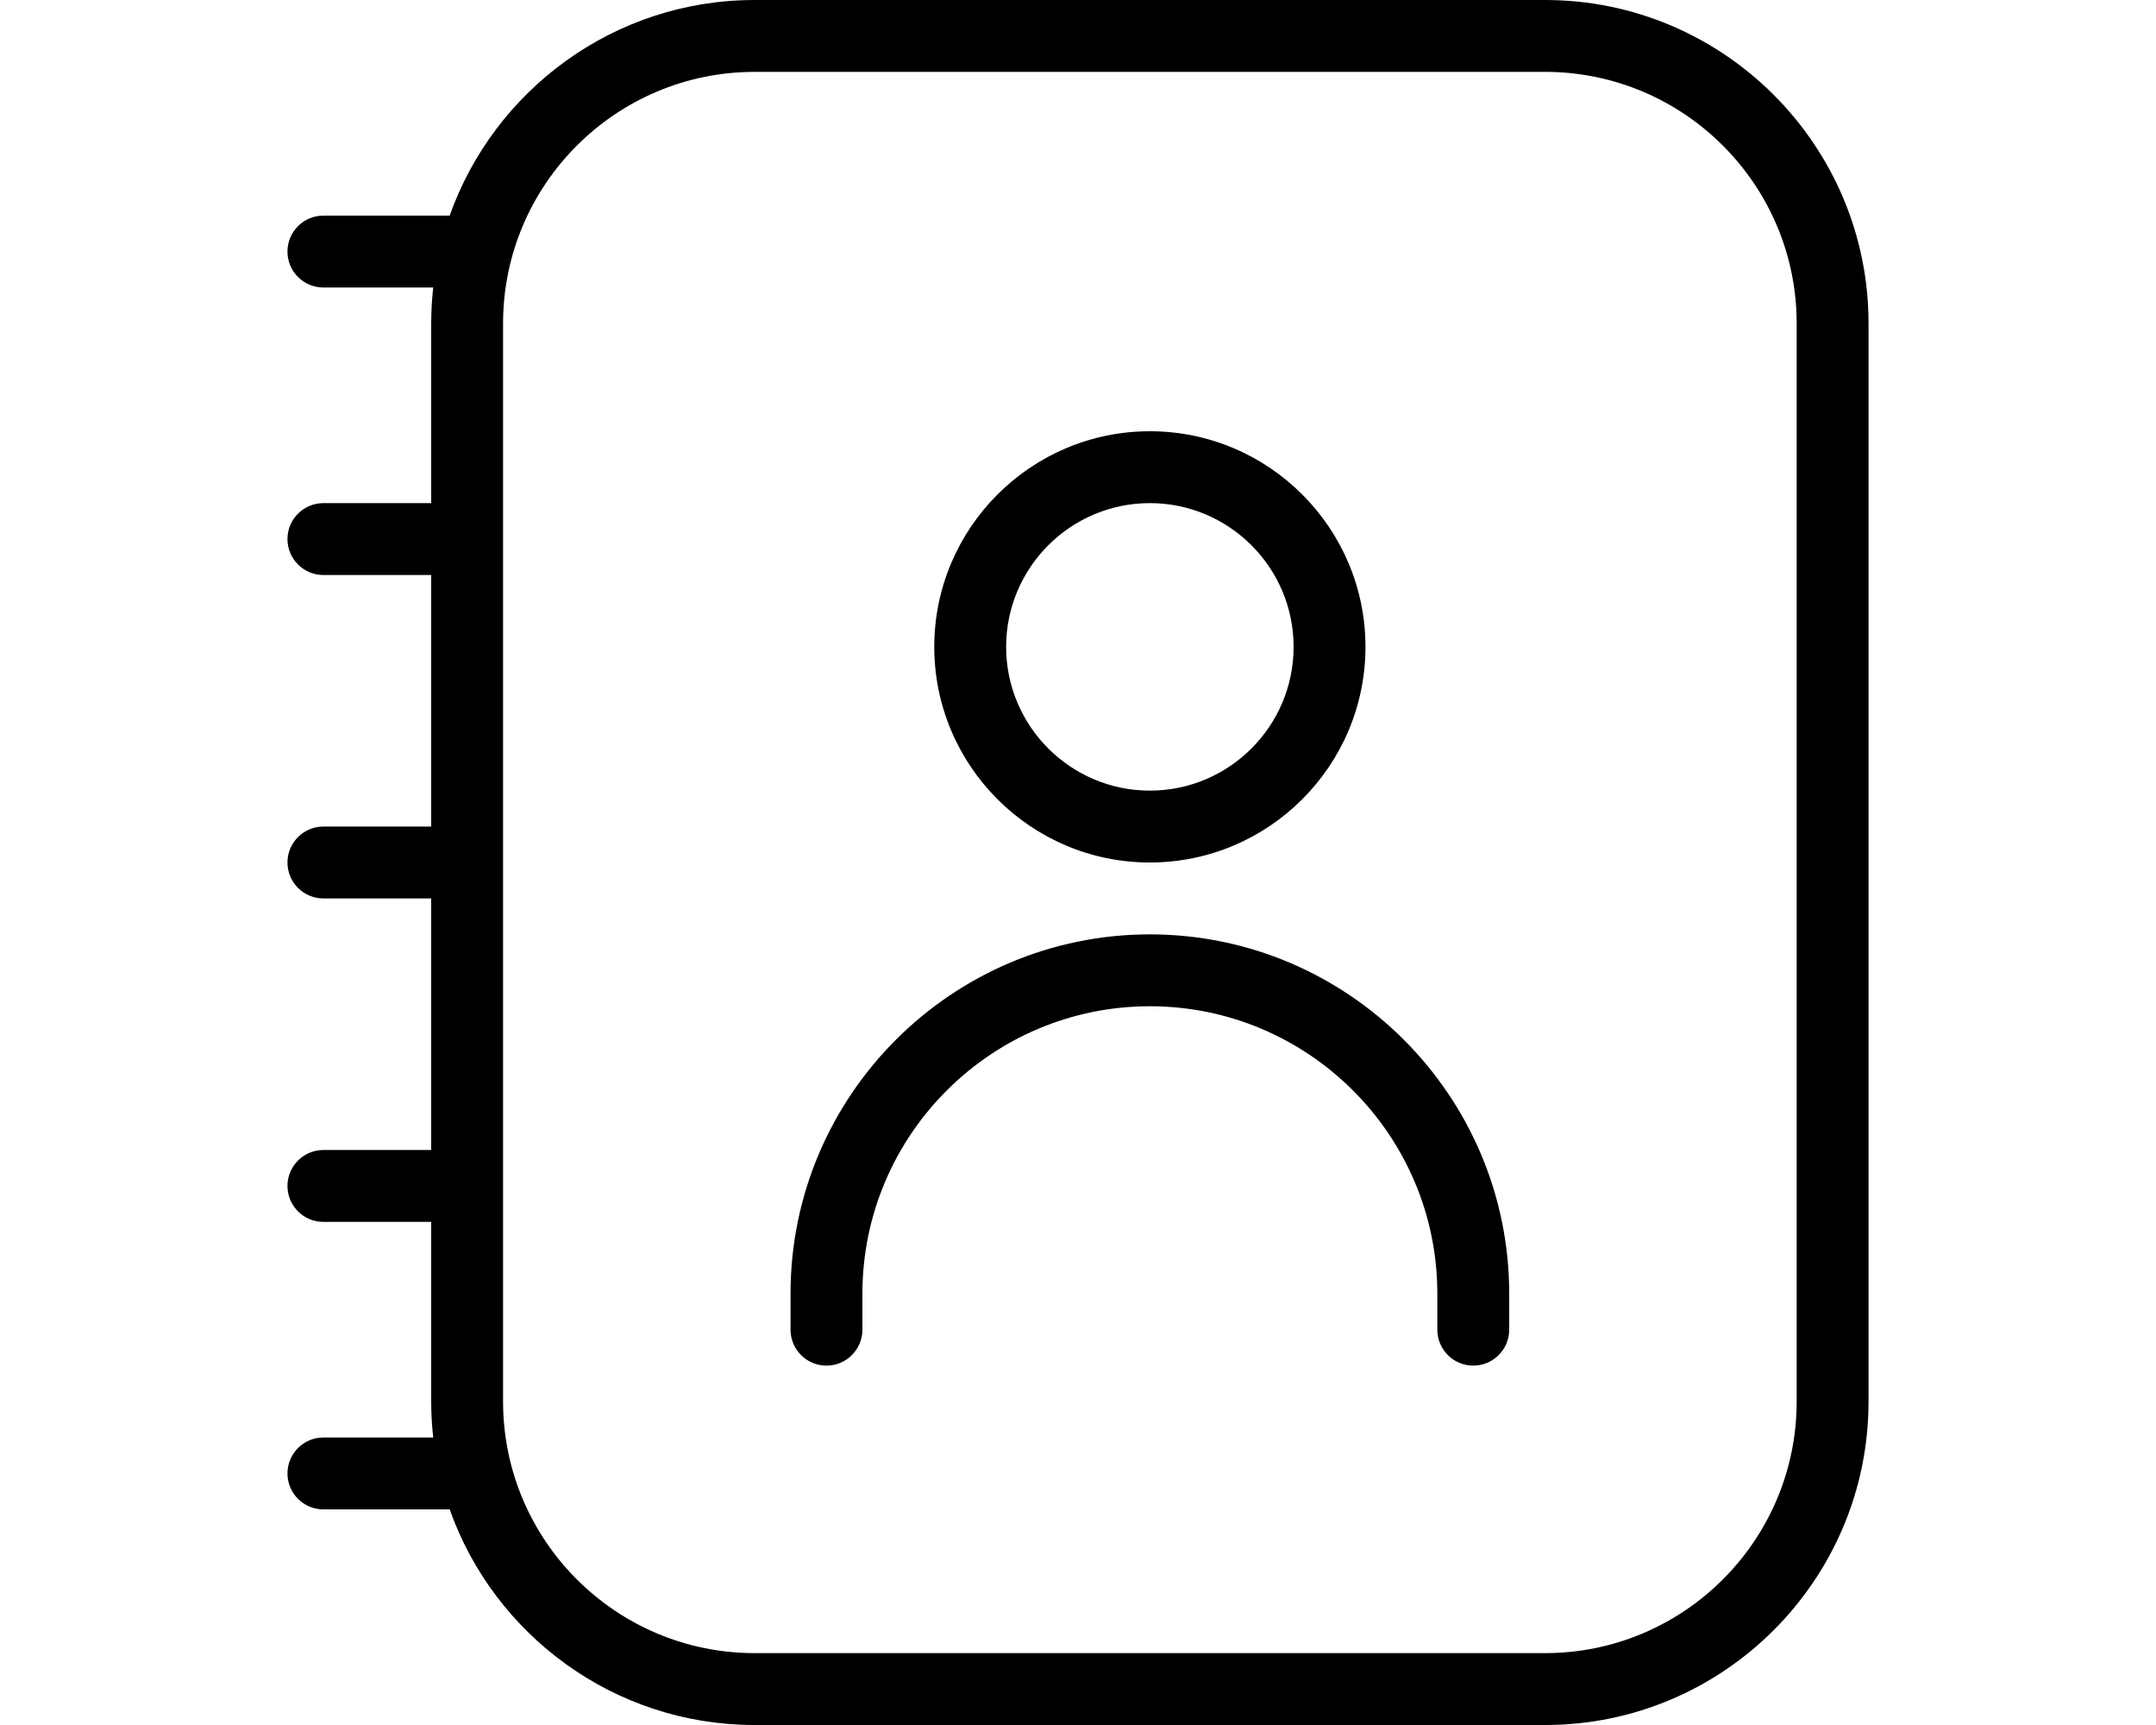 <svg xmlns="http://www.w3.org/2000/svg" id="Layer_1" data-name="Layer 1" viewBox="0 0 24 24"
      width="30">
      <path
            d="m18.5,0H7.5c-1.956,0-3.624,1.254-4.243,3h-1.757c-.276,0-.5.224-.5.5s.224.5.5.5h1.528c-.018.164-.028.331-.028.5v2.5h-1.5c-.276,0-.5.224-.5.5s.224.5.5.5h1.5v3.5h-1.5c-.276,0-.5.224-.5.5s.224.5.5.5h1.5v3.5h-1.5c-.276,0-.5.224-.5.5s.224.5.5.5h1.5v2.5c0,.169.01.336.028.5h-1.528c-.276,0-.5.224-.5.5s.224.5.5.5h1.757c.619,1.746,2.287,3,4.243,3h11c2.481,0,4.5-2.019,4.5-4.5V4.5c0-2.481-2.019-4.5-4.5-4.5Zm3.5,19.5c0,1.93-1.57,3.5-3.5,3.5H7.5c-1.93,0-3.5-1.57-3.5-3.5V4.5c0-1.93,1.57-3.5,3.5-3.5h11c1.93,0,3.5,1.57,3.5,3.5v15Zm-9-7.5c1.654,0,3-1.346,3-3s-1.346-3-3-3-3,1.346-3,3,1.346,3,3,3Zm0-5c1.103,0,2,.897,2,2s-.897,2-2,2-2-.897-2-2,.897-2,2-2Zm5,11v.5c0,.276-.224.5-.5.5s-.5-.224-.5-.5v-.5c0-2.206-1.794-4-4-4s-4,1.794-4,4v.5c0,.276-.224.5-.5.5s-.5-.224-.5-.5v-.5c0-2.757,2.243-5,5-5s5,2.243,5,5Z" />
</svg>